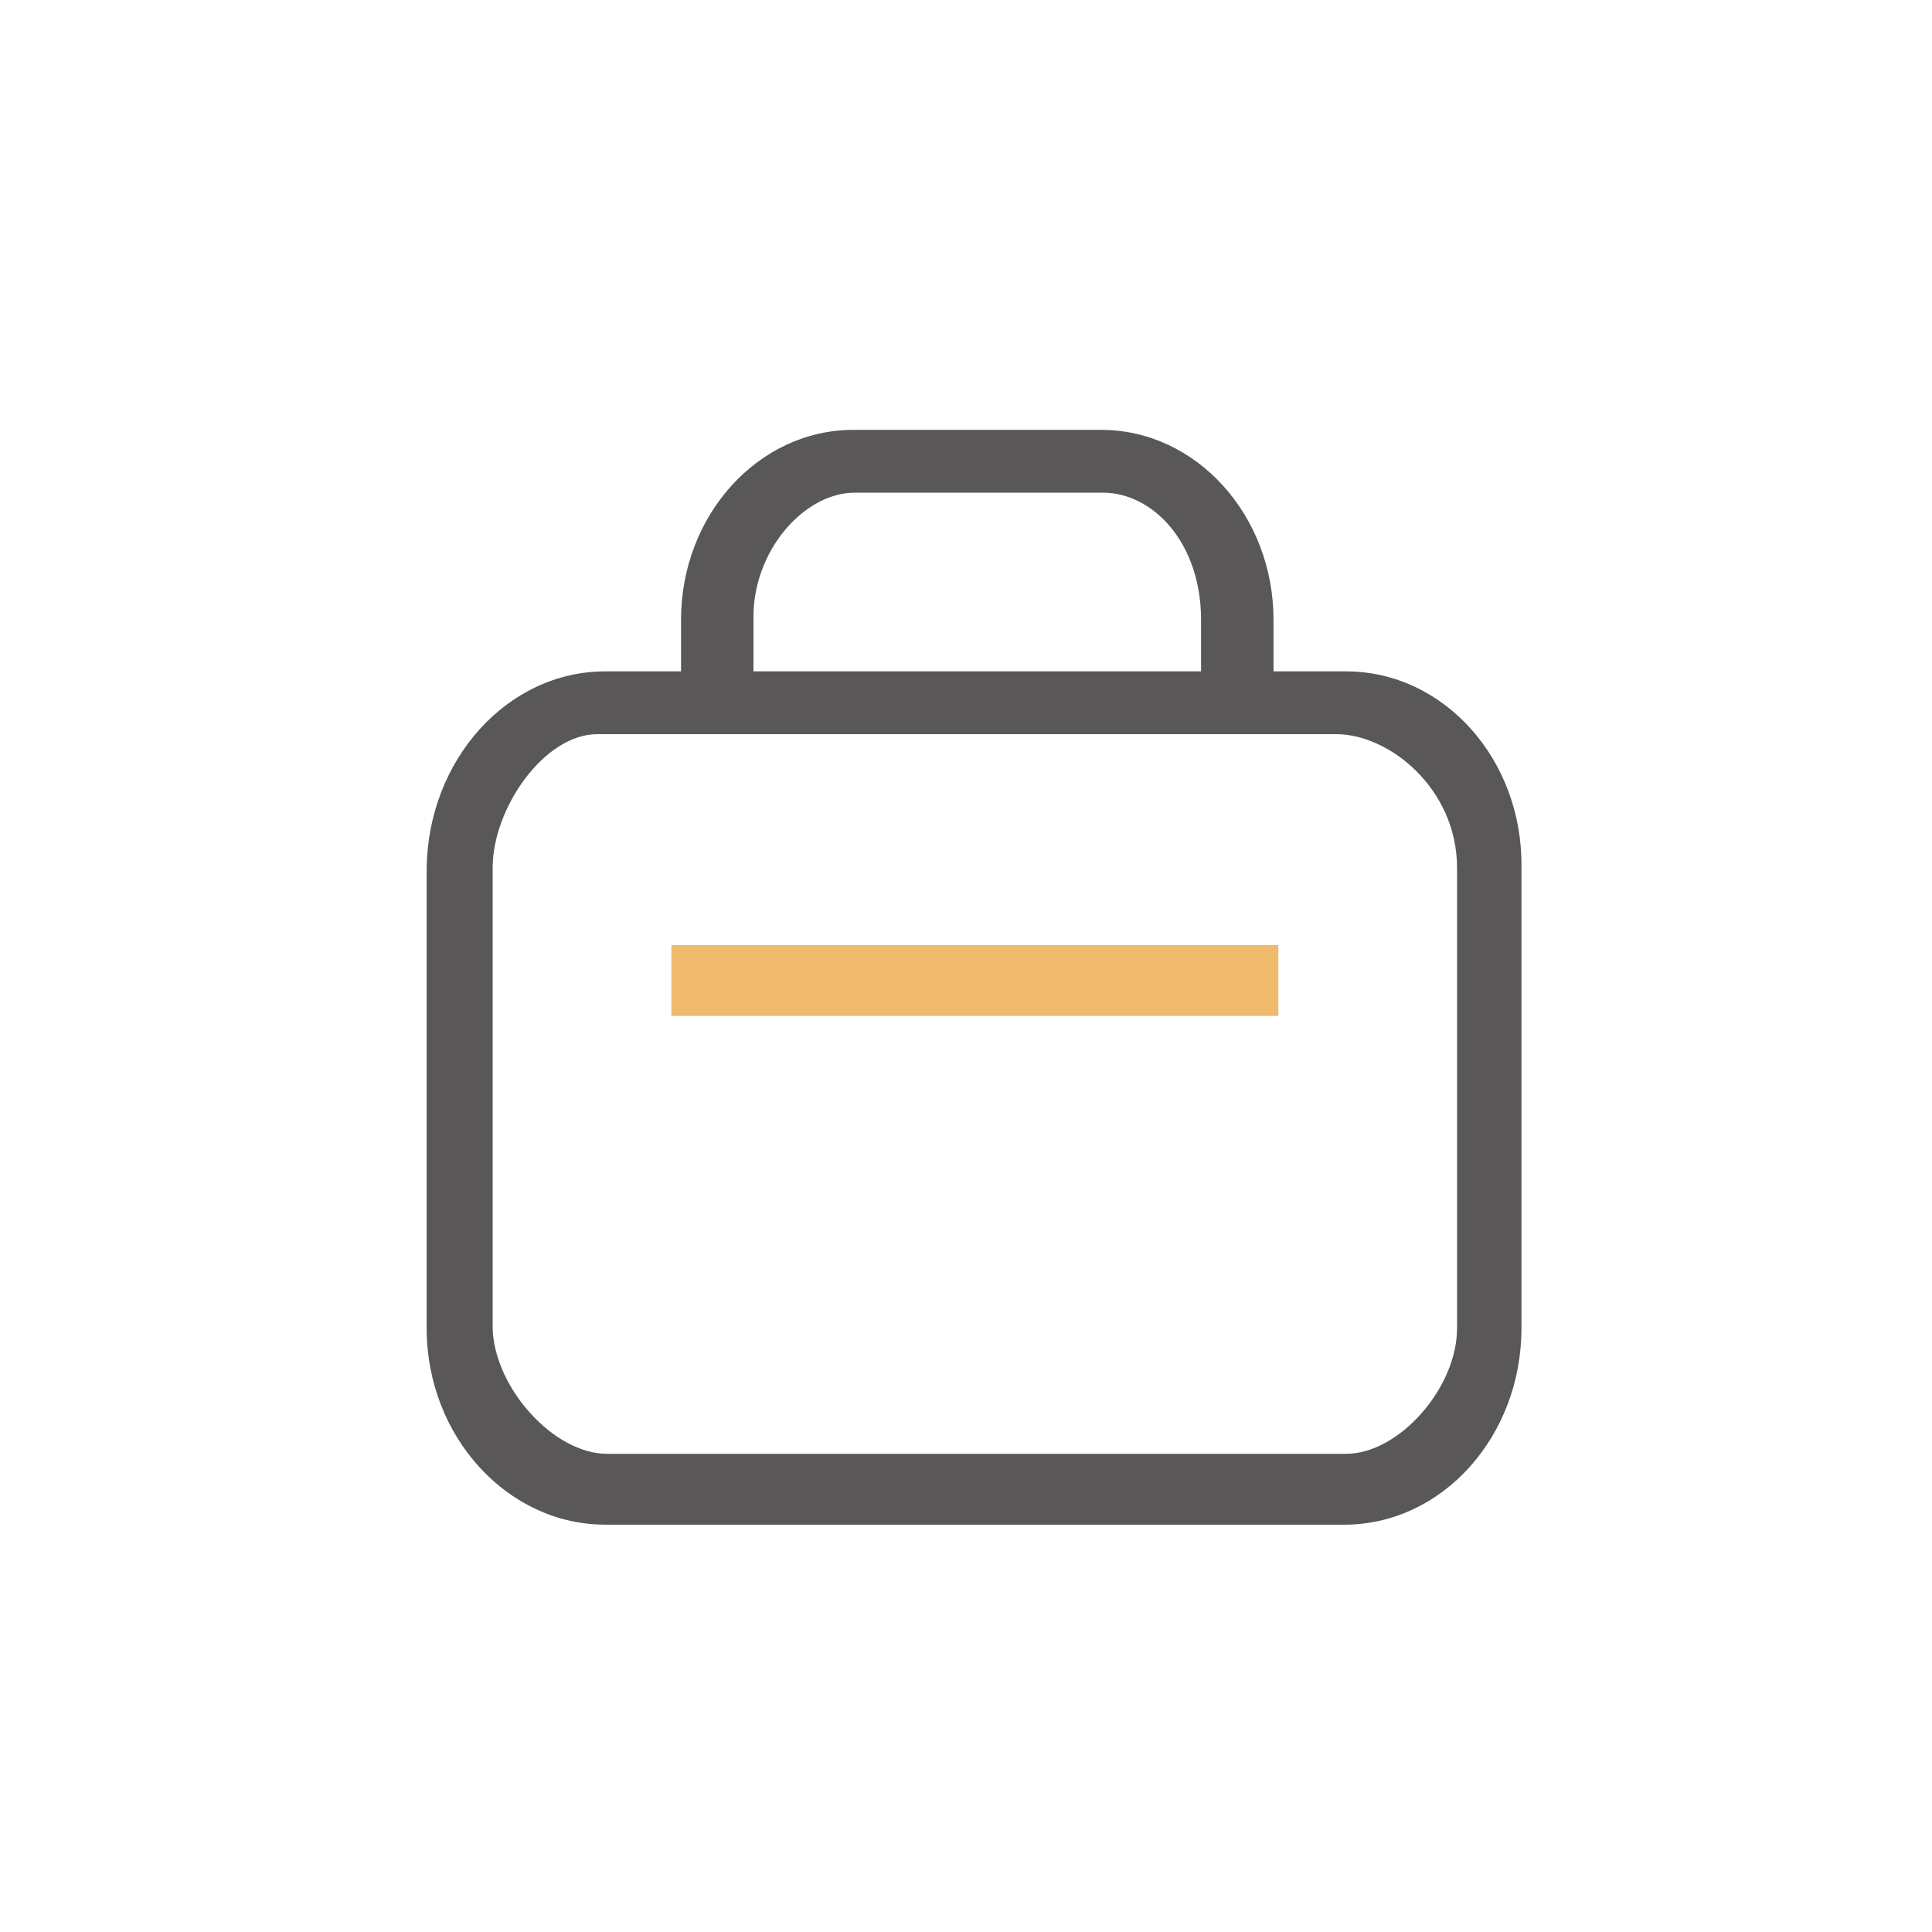 <?xml version="1.0" encoding="utf-8"?>
<!-- Generator: Adobe Illustrator 23.0.1, SVG Export Plug-In . SVG Version: 6.00 Build 0)  -->
<svg version="1.1" id="图层_1" xmlns="http://www.w3.org/2000/svg" xmlns:xlink="http://www.w3.org/1999/xlink" x="0px" y="0px"
	 viewBox="0 0 120 120" style="enable-background:new 0 0 120 120;" xml:space="preserve">
<style type="text/css">
	.st0{fill:#595757;}
	.st1{fill:#EFBA6B;}
</style>
<g>
	<g>
		<path class="st0" d="M83.6,41.7h-4.5v-3.2c0-6.5-4.8-11.8-10.7-11.8H53c-5.9,0-10.7,5.3-10.7,11.8v3.2h-4.7
			c-6.1,0-11,5.5-11.1,12.2v28.6c0,6.7,5,12.2,11.1,12.2h45.9c6.1,0,11-5.5,11-12.2V53.9C94.6,47.2,89.7,41.7,83.6,41.7z M46.8,38.5
			c-0.1-4.2,3.1-7.9,6.3-7.9h15.4c3.1,0,6.1,3.1,6.1,7.9v3.2H46.8V38.5z M90.5,82.5c0,3.7-3.6,7.8-6.9,7.8H37.7
			c-3.3,0-7-4.1-7.1-7.8V53.9c0-3.7,3.2-8.3,6.5-8.3H83c3.3,0,7.5,3.4,7.5,8.3V82.5z"/>
	</g>
	<rect x="41.7" y="58.7" class="st1" width="37.7" height="4.4"/>
</g>
</svg>
